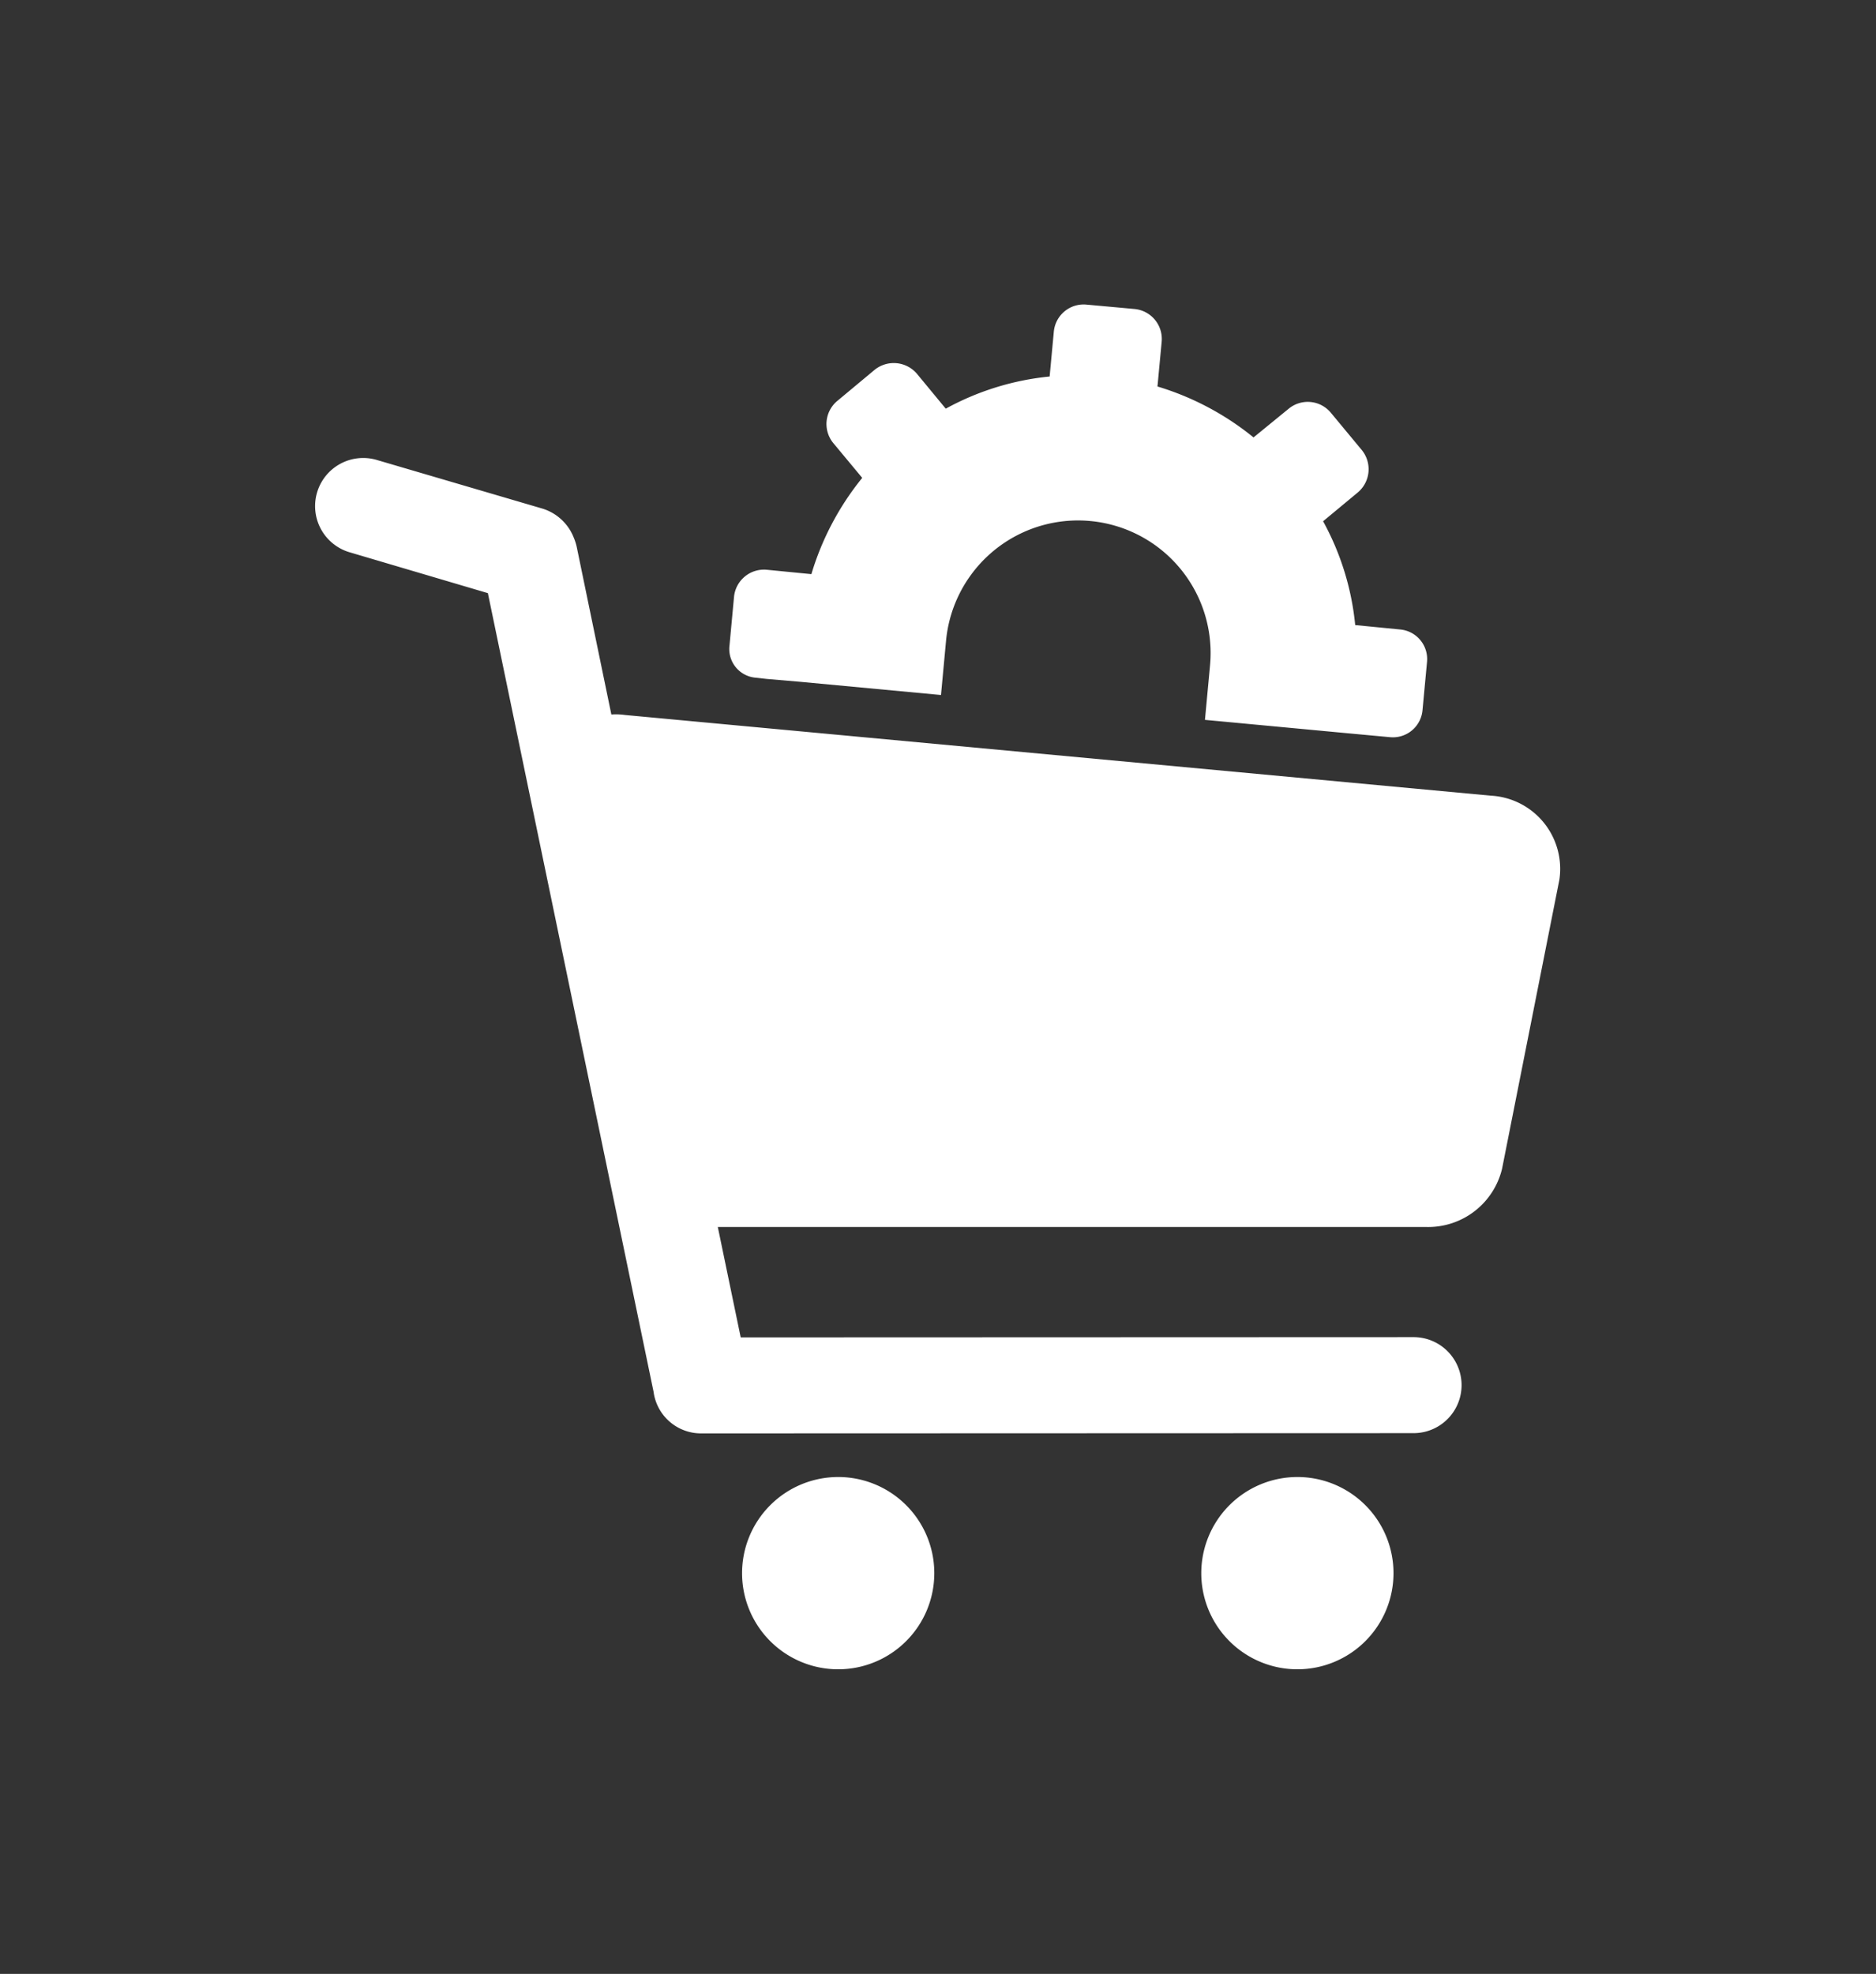 <svg xmlns="http://www.w3.org/2000/svg" width="77" height="81" viewBox="0 0 77 81">
  <rect x="0" y="0" width="77" height="81" fill="#333333" stroke="none"/>
<defs>
    <style>
      .cls-1 {
        fill: #fff;
        fill-rule: evenodd;
      }
    </style>
  </defs>
  <path id="icon_bag" class="cls-1" d="M832.933,2356.09l-35.529-3.31a2.663,2.663,0,0,0-.561-0.02l-1.422-6.88a2.248,2.248,0,0,0-.126-0.39,2.017,2.017,0,0,0-1.284-1.18l-6.776-1.99a1.975,1.975,0,1,0-1.112,3.79l5.652,1.67,6.8,32.77a1.965,1.965,0,0,0,1.96,1.71l29.235-.01a1.97,1.97,0,1,0,0-3.94l-27.618.01-0.94-4.53h29.073a3.118,3.118,0,0,0,3.119-2.4l2.35-11.85A3.008,3.008,0,0,0,832.933,2356.09Zm-26.781,27.96a3.945,3.945,0,1,1-3.944,3.95A3.948,3.948,0,0,1,806.152,2384.05Zm18.847,0a3.945,3.945,0,1,1-3.943,3.95A3.948,3.948,0,0,1,825,2384.05Zm-22.229-32.8,0.447,0.05,1.4,0.12,5.756,0.54,0.206-2.21a5.441,5.441,0,1,1,10.834,1.02l-0.206,2.21,5.755,0.54,1.834,0.17a1.221,1.221,0,0,0,1.341-1.11l0.184-1.97a1.219,1.219,0,0,0-1.112-1.34l-1.835-.18a11.071,11.071,0,0,0-1.318-4.26l1.422-1.18a1.246,1.246,0,0,0,.16-1.75l-1.261-1.52a1.231,1.231,0,0,0-1.743-.16l-1.433,1.17a11.49,11.49,0,0,0-3.943-2.09l0.172-1.83a1.234,1.234,0,0,0-1.112-1.35l-1.972-.18a1.229,1.229,0,0,0-1.342,1.11l-0.172,1.84a11.132,11.132,0,0,0-4.264,1.32l-1.181-1.43a1.249,1.249,0,0,0-1.743-.16l-1.525,1.27a1.233,1.233,0,0,0-.16,1.74l1.181,1.42a11.473,11.473,0,0,0-2.087,3.95l-1.834-.18a1.237,1.237,0,0,0-1.342,1.12l-0.183,1.97A1.181,1.181,0,0,0,802.77,2351.25Z" transform="translate(-771.75 -2323.44)"/>
</svg>
